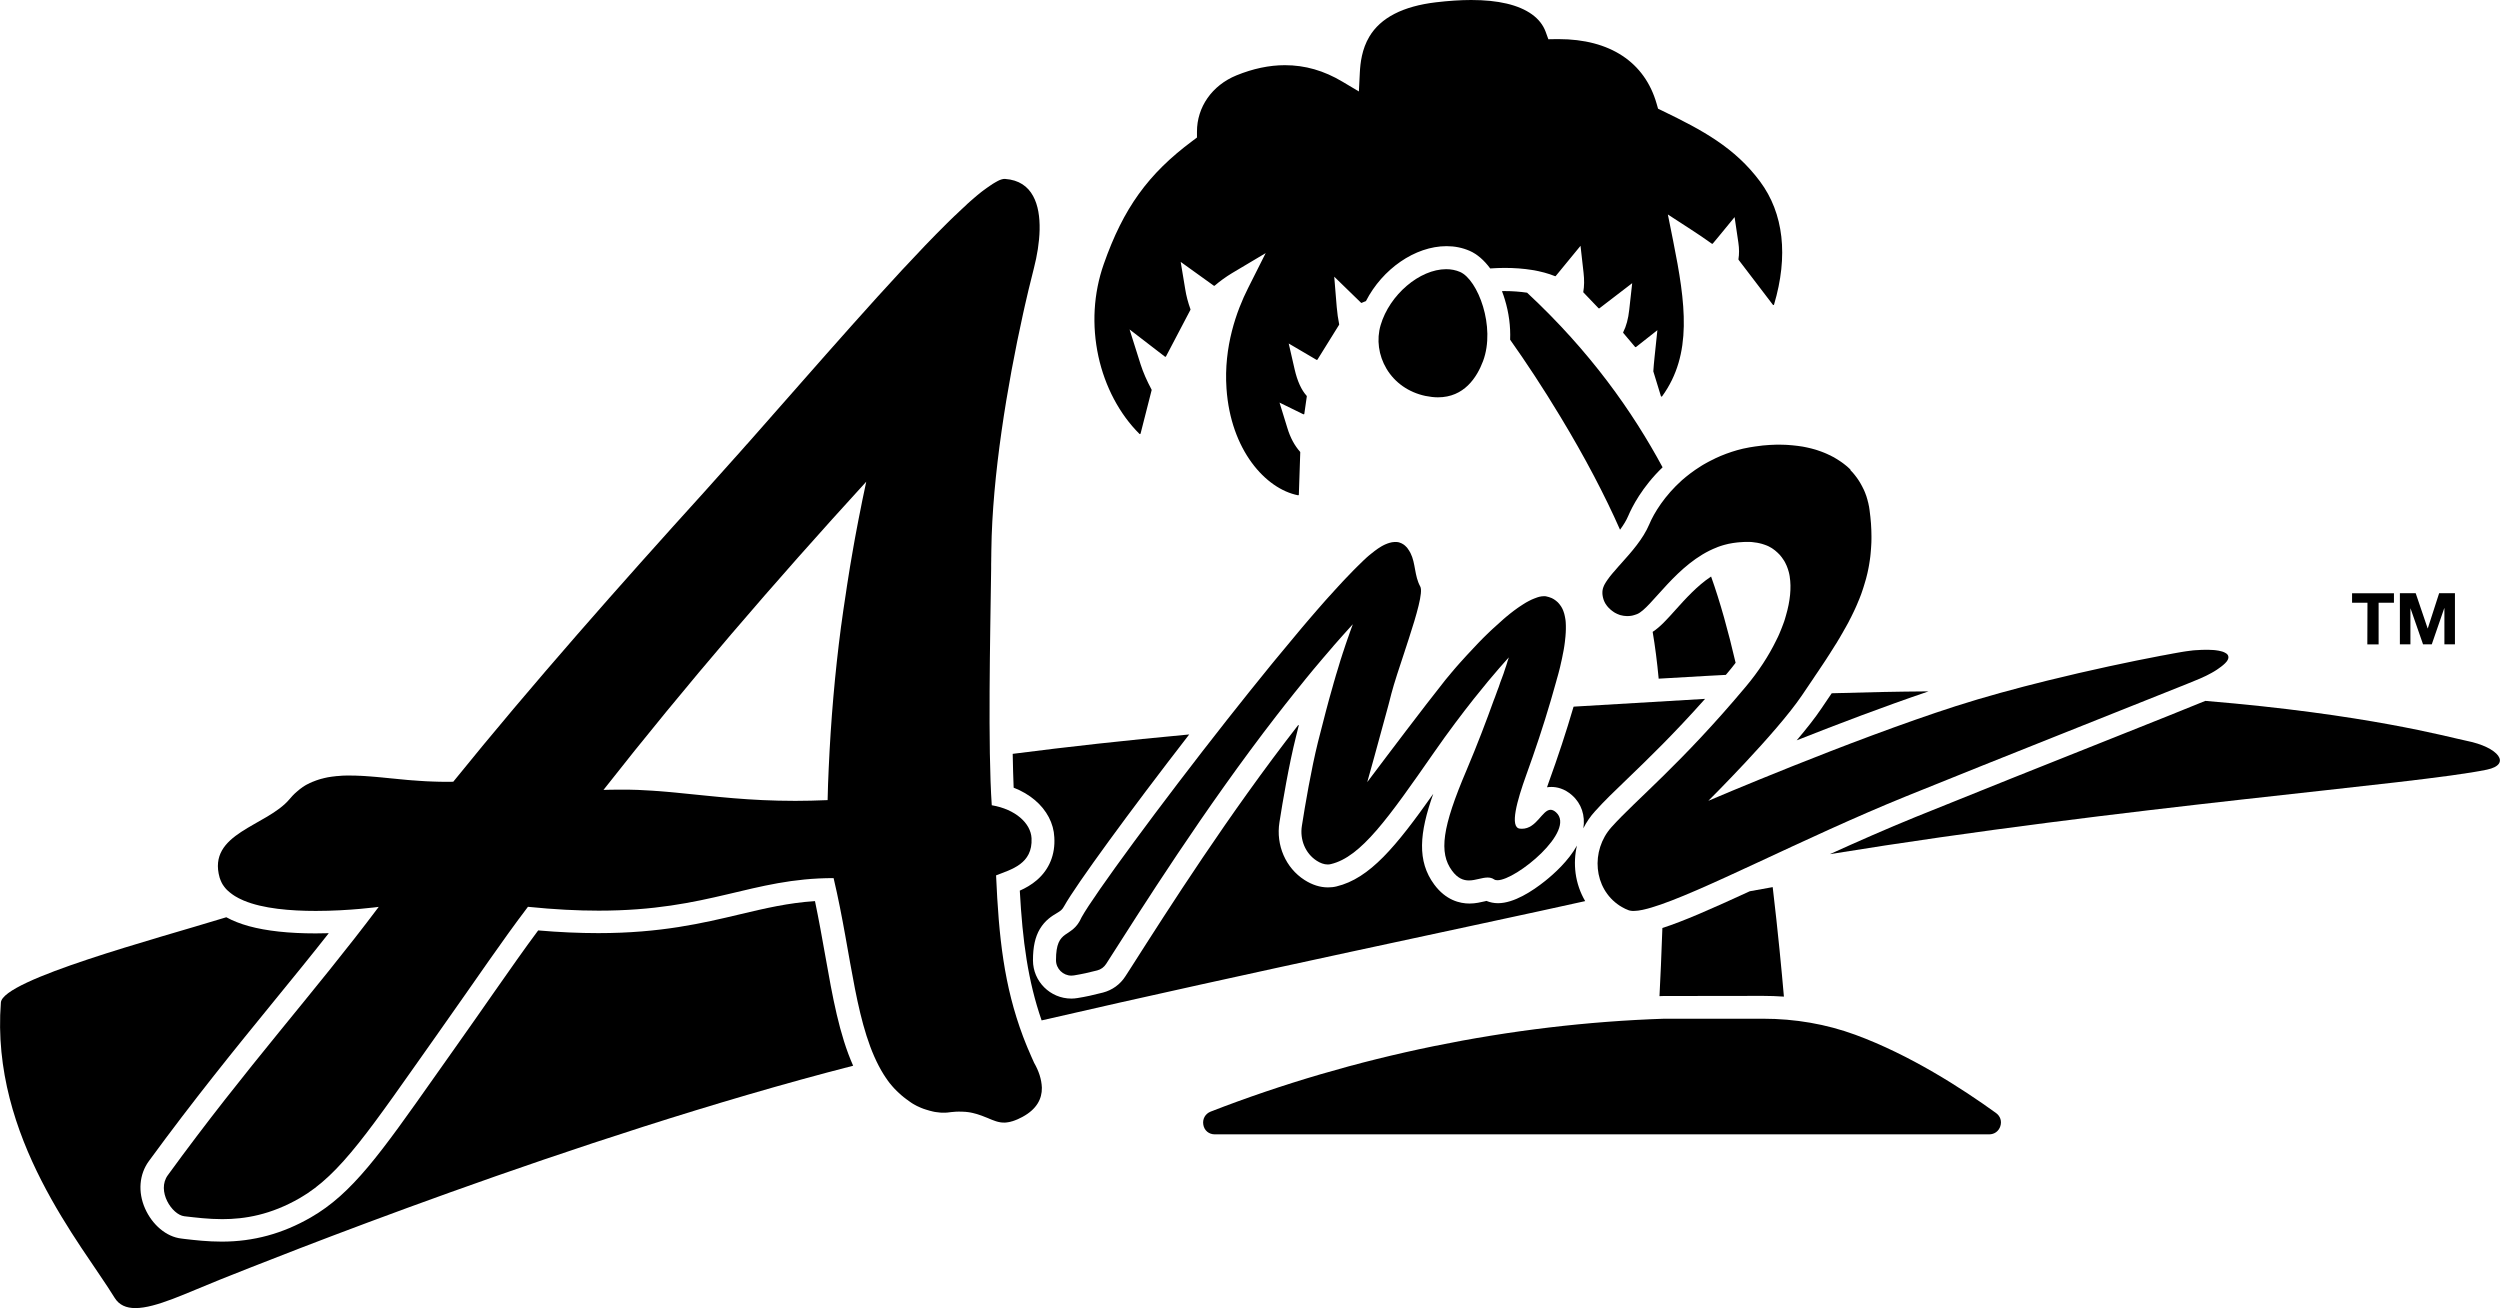 <?xml version="1.0" encoding="utf-8"?>
<!-- Generator: Adobe Illustrator 26.0.3, SVG Export Plug-In . SVG Version: 6.00 Build 0)  -->
<svg version="1.1" id="Layer_1" xmlns="http://www.w3.org/2000/svg" xmlns:xlink="http://www.w3.org/1999/xlink" x="0px" y="0px"
	 viewBox="0 0 3701 1936.6" style="enable-background:new 0 0 3701 1936.6;" xml:space="preserve">
<style type="text/css">
	.st0{fill:none;}
</style>
<g>
	<g>
		<g>
			<g>
				<g>
					<path d="M3504.8,892.3H3482v-14h62v14h-22.7V954h-16.7L3504.8,892.3L3504.8,892.3z"/>
				</g>
				<g>
					<path d="M3552.8,878.2h23.4l17.7,52.1h0.2l16.8-52.1h23.4v75.7h-15.6v-53.6h-0.2l-18.5,53.6h-12.9l-18.5-53.1h-0.2v53.1h-15.6
						L3552.8,878.2L3552.8,878.2z"/>
				</g>
			</g>
		</g>
		<g>
			<path d="M1535,1302.9c-8,6.9-16.9,11.9-25.3,15.6c4.1,74.7,12,133.3,32.3,192.1c307.8-71,647.7-141.6,804.7-176.6
				c-7.3-12.4-12.2-26.4-14.2-41.3c-1.8-13.8-1.1-27.7,2-40.9c-12.6,22.8-34.2,42.1-47.1,52.4c-18.8,15-46.2,32.9-69.7,32.9
				c-6.1,0-11.9-1.2-17.2-3.4c-0.8,0.2-1.6,0.4-2.3,0.6c-5.8,1.3-13.6,3.3-22.7,3.3c-14.4,0-35.1-4.9-52.3-28.2
				c-25.5-34.5-22.1-76-1.4-134.2c-55.1,78-94,125.3-143.4,137.1c-4,1-8.3,1.4-12.5,1.4c-11.7,0-23.3-3.7-34.6-10.9
				c-28-17.9-42.6-51.5-37.2-85.5c4.6-29.5,14-85.2,24.5-126.9c1.3-5.5,2.8-11.2,4.2-16.9c-0.4,0-0.7,0.1-1.1,0.1
				c-102.6,131.8-191.9,271.9-246.2,357c-3.3,5.1-6.4,9.9-9.4,14.6c-7.7,12.1-19.5,20.6-33.3,24.2c-14.2,3.7-25.7,6.2-37.6,8.1
				c-3,0.5-6.1,0.8-9.2,0.8c-31.2,0-56.8-25.4-56.8-56.6c0-19.9,3.2-34.6,10.2-46.4c7.7-13,18.1-19.4,25.1-23.5
				c5.7-3.5,7.8-4.7,10.9-10.4c17.4-31.3,97.3-140.8,185.1-254.1c-94.9,8.8-178.1,18-261.3,28.7c0.3,17.9,0.8,34.8,1.4,50.1
				c12,4.6,22.6,10.9,31.6,18.5c17.4,14.8,27.7,34.3,28.6,54.9C1562.4,1265.1,1553.3,1287.1,1535,1302.9z"/>
			<path d="M1563.3,1421.5c0,12.7,10.5,22.8,22.8,22.8c1.3,0,2.4-0.1,3.7-0.3c11.7-1.9,22.7-4.3,34.5-7.4c5.5-1.4,10.1-4.8,13.2-9.6
				c52.3-81.8,144.7-228.6,252.4-367.8l0,0c0,0,0,0,0.1-0.1c4.4-5.8,9-11.5,13.5-17.3c0.1-0.1,0.1-0.1,0.2-0.2
				c4.5-5.7,9.1-11.5,13.6-17.2c0.1-0.1,0.1-0.1,0.2-0.2c4.5-5.7,9.2-11.4,13.8-17.1c0-0.1,0.1-0.1,0.1-0.2
				c4.6-5.7,9.3-11.3,13.9-16.9c0.1-0.1,0.1-0.1,0.2-0.2c4.6-5.6,9.3-11.1,14-16.6c0.1-0.1,0.1-0.2,0.2-0.2
				c4.7-5.5,9.4-11,14.1-16.4c0-0.1,0.1-0.1,0.1-0.2c4.7-5.4,9.4-10.8,14.3-16.2l0.1-0.1c4.8-5.4,9.5-10.7,14.4-16
				c-1.1,2.9-2.1,5.8-3.2,8.8c-0.3,0.9-0.7,1.7-1,2.7c-0.8,2.2-1.5,4.4-2.3,6.7c-0.3,0.9-0.7,1.8-1,2.7c-1.1,3-2,6-3.1,9
				c0,0.1-0.1,0.2-0.1,0.3c-1.1,3.1-2,6.2-3.1,9.4c-0.3,1-0.6,1.9-1,2.9c-0.8,2.3-1.4,4.6-2.2,6.9c-0.3,1-0.7,2-1,3
				c-1,3.1-1.9,6.2-2.8,9.3c-0.1,0.2-0.1,0.4-0.2,0.7c-1,3.2-1.9,6.4-2.9,9.5c-0.3,1.1-0.6,2.1-1,3.2c-0.7,2.3-1.3,4.7-2,7
				c-0.3,1.1-0.6,2.2-1,3.3c-0.9,3.1-1.7,6.2-2.6,9.4c-0.1,0.3-0.2,0.7-0.3,1c-0.9,3.2-1.7,6.5-2.7,9.6c-0.3,1.2-0.6,2.3-1,3.5
				c-0.7,2.3-1.3,4.7-1.9,7c-0.3,1.2-0.6,2.2-0.9,3.4c-0.9,3.1-1.6,6.2-2.5,9.3c-0.1,0.3-0.1,0.5-0.2,0.8l0,0
				c-4,15.1-7.8,30.3-11.6,45.1c-9.9,39.9-19,93.2-23.8,124c-3.2,20.1,4.9,40.7,22,51.7c5.1,3.3,10.7,5.5,16.3,5.5
				c1.5,0,3.1-0.2,4.7-0.6c44.6-10.6,84.9-68,152.9-165.7c21.2-30.5,41.3-57,58.3-78.5c0.1-0.2,0.2-0.3,0.4-0.5
				c30.8-38.8,51.8-61.3,51.8-61.3l0,0l0,0c0,0-0.2,0.7-0.7,2v0.1c-0.1,0.2-0.1,0.4-0.2,0.6c0,0.1-0.1,0.2-0.1,0.3
				c-0.1,0.2-0.1,0.4-0.2,0.6c0,0.1-0.1,0.2-0.1,0.3c-0.3,0.8-0.5,1.6-0.9,2.6c0,0.1-0.1,0.3-0.1,0.4c-0.1,0.2-0.2,0.5-0.2,0.8
				c-0.1,0.2-0.2,0.5-0.2,0.7c-0.1,0.2-0.1,0.4-0.2,0.6c-0.1,0.3-0.2,0.6-0.3,0.9c-0.1,0.2-0.2,0.5-0.2,0.7c-0.1,0.3-0.2,0.7-0.3,1
				c-0.1,0.2-0.1,0.4-0.2,0.6c-0.1,0.4-0.3,0.8-0.4,1.2c-0.1,0.2-0.1,0.4-0.2,0.5c-0.2,0.5-0.3,1-0.5,1.5c0,0.1-0.1,0.2-0.1,0.3
				c-0.7,1.9-1.3,4-2.1,6.3c0,0.1-0.1,0.3-0.1,0.4c-0.2,0.6-0.4,1.3-0.6,1.8c-0.1,0.2-0.1,0.4-0.2,0.5c-0.2,0.6-0.4,1.2-0.6,1.7
				c-0.1,0.3-0.2,0.5-0.3,0.8c-0.2,0.6-0.4,1.1-0.6,1.6c-0.1,0.3-0.2,0.6-0.3,0.9c-0.2,0.5-0.4,1.1-0.6,1.6c-0.1,0.3-0.2,0.7-0.4,1
				c-0.2,0.5-0.4,1.1-0.6,1.6c-0.1,0.4-0.2,0.7-0.4,1.1c-0.2,0.6-0.4,1.3-0.7,1.8c-0.1,0.3-0.2,0.6-0.3,0.9
				c-0.7,1.8-1.3,3.8-1.9,5.7c-0.1,0.4-0.3,0.7-0.4,1.1c-0.2,0.6-0.4,1.3-0.7,1.8c-0.2,0.5-0.3,0.9-0.5,1.3
				c-0.2,0.6-0.4,1.1-0.6,1.6c-0.2,0.6-0.4,1.1-0.6,1.6c-0.2,0.5-0.3,1-0.5,1.4c-0.2,0.6-0.4,1.2-0.6,1.7c-0.2,0.5-0.3,0.9-0.5,1.3
				c-0.2,0.7-0.5,1.3-0.7,1.9c-0.1,0.4-0.3,0.8-0.4,1.2c-0.2,0.7-0.5,1.3-0.8,2c-0.1,0.4-0.3,0.7-0.4,1.1c-0.2,0.6-0.4,1.2-0.7,1.7
				l0,0c-10.6,29.5-24.5,66.3-40.4,103.8c-36.2,84.9-41.2,122.2-21.5,148.9c8.3,11.3,16.8,14.4,25,14.4c9.7,0,19.2-4.3,27.6-4.3
				c3.4,0,6.7,0.7,9.6,2.7c1.3,0.9,3,1.3,5,1.3c27.5,0,117-73.4,86.8-100.5c-3-2.7-5.7-3.8-8.1-3.8c-12.5,0-20.6,28.1-42.5,28.1
				c-1.1,0-2-0.1-3.1-0.2c-15.3-1.8-4.1-41.4,9.6-79.5c13.1-36.2,25.3-72.7,36.1-109.6c0.7-2.2,1.3-4.3,1.9-6.6l0,0
				c2.1-7.4,4.2-14.9,6.4-22.5c0.2-0.8,0.4-1.5,0.6-2.3c0.3-1.2,0.6-2.3,1-3.5c0.3-1,0.5-1.8,0.8-2.8c0.3-1.1,0.6-2.1,0.9-3.3
				c0.3-1.1,0.5-2,0.8-3.1s0.5-2.1,0.8-3.1c0.3-1.1,0.5-2.1,0.8-3.2c0.3-1.1,0.5-2,0.7-3.1c0.3-1.1,0.5-2.1,0.7-3.2
				c0.2-1,0.5-2,0.7-3c0.2-1.1,0.5-2.1,0.7-3.2c0.2-1,0.4-1.9,0.6-3c0.2-1.1,0.4-2.1,0.6-3.2c0.2-1,0.4-1.9,0.6-2.9
				c0.2-1.1,0.4-2.1,0.6-3.1c0.2-1,0.3-1.9,0.5-2.9c0.2-1.1,0.3-2,0.5-3.1c0.1-1,0.3-1.8,0.4-2.8s0.3-2,0.4-3c0.1-1,0.2-1.8,0.3-2.7
				c0.1-1,0.2-1.9,0.3-3c0.1-0.9,0.2-1.8,0.3-2.7c0.1-1,0.2-1.9,0.2-2.9c0.1-0.9,0.1-1.7,0.2-2.6c0.1-1,0.1-1.8,0.1-2.8
				c0-0.9,0-1.6,0.1-2.5c0-0.9,0-1.8,0-2.7c0-0.8,0-1.6,0-2.4c0-0.9-0.1-1.7-0.1-2.6c0-0.8-0.1-1.5-0.1-2.3
				c-0.1-0.9-0.1-1.6-0.2-2.5c-0.1-0.8-0.2-1.4-0.3-2.2c-0.1-0.8-0.2-1.5-0.4-2.3c-0.1-0.7-0.2-1.4-0.4-2.1
				c-0.2-0.8-0.3-1.5-0.5-2.2c-0.2-0.7-0.3-1.3-0.5-2c-0.2-0.7-0.4-1.4-0.7-2.1c-0.2-0.7-0.4-1.3-0.6-1.8c-0.3-0.7-0.5-1.3-0.8-1.9
				c-0.3-0.6-0.5-1.2-0.8-1.7c-0.3-0.7-0.7-1.3-1-1.8s-0.6-1.1-0.9-1.5c-0.4-0.6-0.8-1.2-1.2-1.6c-0.3-0.5-0.7-1-1-1.4
				c-0.4-0.6-0.9-1.1-1.3-1.5c-0.4-0.4-0.8-0.9-1.2-1.3c-0.5-0.5-1-1-1.5-1.3c-0.4-0.4-0.9-0.8-1.3-1.1c-0.6-0.4-1.2-0.8-1.7-1.2
				c-0.5-0.3-0.9-0.7-1.3-0.9c-0.7-0.4-1.3-0.7-2-1.1c-0.5-0.2-1-0.5-1.4-0.7c-0.8-0.3-1.6-0.6-2.5-0.9c-0.5-0.2-0.9-0.4-1.3-0.5
				c-1.3-0.4-2.6-0.7-4-1c-0.1,0-0.2,0-0.3-0.1h-0.1c-0.5-0.1-0.9-0.1-1.3-0.2c-0.2,0-0.4,0-0.6,0c-0.4,0-0.7,0-1.1,0
				c-0.1,0-0.2,0-0.3,0c-1,0-1.9,0.1-2.9,0.2c-0.1,0-0.1,0-0.2,0c-1.1,0.1-2.1,0.3-3.2,0.6h-0.1c-1.1,0.3-2.2,0.6-3.4,1
				c-0.1,0-0.1,0-0.2,0.1c-1.2,0.4-2.3,0.8-3.5,1.3c-0.1,0-0.2,0.1-0.3,0.1c-1.2,0.5-2.3,1-3.6,1.5c-0.2,0.1-0.3,0.1-0.5,0.2
				c-1.2,0.6-2.4,1.2-3.6,1.8c-0.2,0.1-0.4,0.2-0.6,0.3c-1.2,0.7-2.4,1.3-3.7,2c-0.2,0.1-0.4,0.3-0.7,0.4c-1.3,0.8-2.4,1.4-3.7,2.3
				c-0.3,0.2-0.5,0.3-0.8,0.5c-1.3,0.8-2.5,1.6-3.8,2.5c-0.3,0.2-0.5,0.4-0.8,0.5c-1.3,0.9-2.6,1.7-3.9,2.7
				c-0.3,0.2-0.6,0.4-0.8,0.6c-1.3,1-2.6,1.9-4,2.9c-0.3,0.2-0.6,0.4-0.9,0.7c-1.3,1.1-2.7,2-4,3.1c-0.3,0.2-0.6,0.5-0.9,0.7
				c-1.3,1.1-2.7,2.2-4,3.3c-0.3,0.2-0.6,0.5-0.9,0.7c-1.3,1.2-2.8,2.3-4.1,3.5c-0.3,0.2-0.5,0.5-0.8,0.7c-1.4,1.3-2.9,2.5-4.2,3.8
				c-0.2,0.2-0.5,0.4-0.7,0.6c-1.4,1.3-2.9,2.6-4.4,4c-0.2,0.2-0.4,0.4-0.6,0.5c-1.4,1.3-2.9,2.7-4.4,4c-0.2,0.2-0.4,0.4-0.6,0.5
				c-1.4,1.3-3,2.8-4.4,4.1c-0.2,0.2-0.4,0.3-0.5,0.5c-1.5,1.4-3,2.9-4.5,4.3c-0.2,0.2-0.5,0.4-0.7,0.7c-1.4,1.4-2.9,2.9-4.4,4.3
				c-0.3,0.3-0.5,0.5-0.8,0.8c-1.4,1.4-2.9,2.9-4.2,4.3c-0.3,0.3-0.6,0.6-0.9,0.9c-1.4,1.4-2.8,2.9-4.1,4.3c-0.3,0.3-0.6,0.6-0.9,1
				c-1.3,1.4-2.7,2.9-4.1,4.3c-0.3,0.3-0.6,0.7-0.9,1c-1.3,1.4-2.7,2.9-4,4.3c-0.3,0.3-0.6,0.7-1,1c-1.3,1.4-2.6,2.9-4,4.3
				c-0.3,0.4-0.6,0.7-1,1.1c-1.3,1.4-2.6,2.9-3.9,4.3c-0.3,0.3-0.6,0.7-0.9,1c-1.3,1.4-2.6,2.9-3.9,4.3c-0.3,0.3-0.6,0.7-0.9,1
				c-1.3,1.4-2.5,2.9-3.8,4.3c-0.3,0.3-0.5,0.6-0.8,0.9c-1.3,1.4-2.5,2.9-3.7,4.3c-0.2,0.3-0.5,0.6-0.7,0.9
				c-1.3,1.4-2.4,2.9-3.7,4.3c-0.2,0.3-0.4,0.5-0.6,0.8c-1.2,1.4-2.4,2.9-3.6,4.3c-0.2,0.2-0.4,0.5-0.6,0.7
				c-1.2,1.3-2.2,2.8-3.4,4.1c-0.1,0.1-0.2,0.2-0.3,0.4c-7.6,9.6-17.4,22.1-27.9,35.7l0,0c-38.4,49.8-87.4,115.1-87.4,115.1
				s16.9-60.2,30.7-111.6c0.9-3.1,1.6-6.1,2.4-9.1c0-0.2,0.1-0.3,0.1-0.5c0.8-2.9,1.5-5.7,2.2-8.5c0-0.2,0.1-0.3,0.1-0.5
				c4.4-16.7,12.2-40.1,20.1-63.9v-0.1c1-2.8,1.8-5.7,2.8-8.5c0.2-0.6,0.4-1.1,0.5-1.6c0.9-2.6,1.6-5.1,2.5-7.6
				c11.8-36.2,21.5-69.7,17.1-77.6c-8.8-15.9-6.8-34.4-14.4-49.4c0-0.1-0.1-0.1-0.1-0.2c-0.3-0.6-0.6-1.1-0.9-1.6
				c-0.1-0.2-0.3-0.5-0.4-0.7c-0.2-0.4-0.4-0.7-0.6-1.1c-0.2-0.3-0.3-0.5-0.5-0.7c-0.2-0.3-0.4-0.6-0.6-0.9
				c-0.2-0.2-0.3-0.5-0.5-0.7c-0.2-0.3-0.4-0.6-0.6-0.9c-0.2-0.2-0.4-0.5-0.5-0.7c-0.2-0.3-0.4-0.5-0.6-0.8
				c-0.2-0.2-0.4-0.4-0.6-0.6c-0.2-0.2-0.4-0.5-0.7-0.7c-0.2-0.2-0.4-0.4-0.6-0.6c-0.2-0.2-0.5-0.5-0.7-0.7
				c-0.2-0.2-0.4-0.4-0.6-0.5c-0.2-0.2-0.5-0.4-0.7-0.6c-0.2-0.2-0.4-0.3-0.6-0.5s-0.5-0.4-0.8-0.5c-0.2-0.1-0.4-0.3-0.7-0.4
				c-0.3-0.2-0.5-0.3-0.8-0.5c-0.2-0.1-0.4-0.3-0.7-0.4c-0.3-0.1-0.5-0.3-0.8-0.4c-0.2-0.1-0.5-0.2-0.7-0.3
				c-0.3-0.1-0.6-0.2-0.9-0.3c-0.2-0.1-0.5-0.2-0.7-0.3c-0.3-0.1-0.6-0.2-0.9-0.3c-0.2-0.1-0.5-0.1-0.7-0.2
				c-0.3-0.1-0.6-0.1-0.9-0.2c-0.3-0.1-0.5-0.1-0.8-0.1c-0.3,0-0.6-0.1-1-0.1c-0.3,0-0.5-0.1-0.8-0.1s-0.7,0-1,0s-0.5,0-0.8,0
				c-0.2,0-0.4,0-0.6,0c-0.4,0-0.8,0-1.2,0.1c-0.2,0-0.5,0-0.7,0.1c-0.4,0-0.8,0.1-1.1,0.1c-0.3,0-0.5,0.1-0.8,0.1
				c-0.4,0.1-0.8,0.1-1.1,0.2c-0.3,0.1-0.5,0.1-0.8,0.2c-0.4,0.1-0.8,0.2-1.2,0.3c-0.3,0.1-0.6,0.2-0.9,0.2
				c-0.4,0.1-0.8,0.2-1.2,0.4c-0.3,0.1-0.6,0.2-0.9,0.3c-0.4,0.1-0.8,0.3-1.2,0.4c-0.3,0.1-0.6,0.2-0.9,0.4
				c-0.4,0.2-0.8,0.3-1.3,0.5c-0.3,0.1-0.6,0.3-0.9,0.4c-0.4,0.2-0.9,0.4-1.3,0.6c-0.3,0.2-0.6,0.3-1,0.5s-0.9,0.5-1.3,0.7
				c-0.3,0.2-0.7,0.3-1,0.5c-0.5,0.3-0.9,0.5-1.3,0.8c-0.3,0.2-0.7,0.4-1,0.6c-0.5,0.3-1,0.6-1.4,0.9c-0.3,0.2-0.7,0.4-1,0.6
				c-0.5,0.3-1,0.7-1.5,1c-0.3,0.2-0.7,0.4-1,0.7c-0.6,0.4-1.1,0.8-1.6,1.2c-0.3,0.2-0.6,0.4-1,0.7c-0.6,0.5-1.3,1-1.9,1.4
				c-0.2,0.2-0.5,0.4-0.7,0.6c-0.9,0.7-1.8,1.3-2.7,2.1c-1.2,1-2.4,1.9-3.7,3c-0.1,0.1-0.2,0.2-0.3,0.2c-1.2,1.1-2.4,2.1-3.8,3.3
				c-0.2,0.2-0.3,0.3-0.5,0.5c-1.3,1.2-2.5,2.3-3.9,3.6c-0.2,0.2-0.4,0.4-0.6,0.6c-1.3,1.3-2.7,2.5-4,3.9c-0.2,0.2-0.4,0.4-0.6,0.6
				c-1.4,1.3-2.9,2.8-4.3,4.2c-0.2,0.2-0.4,0.4-0.6,0.6c-1.5,1.5-3.1,3.1-4.7,4.7c-0.1,0.1-0.2,0.2-0.3,0.3
				c-3.4,3.4-6.8,7-10.5,10.9c-0.1,0.1-0.2,0.3-0.4,0.4c-1.7,1.8-3.5,3.8-5.3,5.6c-0.2,0.2-0.4,0.5-0.6,0.7
				c-1.7,1.9-3.6,3.9-5.4,5.8c-0.2,0.3-0.5,0.5-0.7,0.8c-1.8,2-3.7,4-5.6,6.1c-0.2,0.2-0.4,0.5-0.6,0.7c-1.9,2.1-3.9,4.2-5.9,6.5
				c-0.1,0.2-0.3,0.3-0.5,0.5c-2,2.3-4.1,4.6-6.3,7l0,0c-4.3,4.9-8.8,9.9-13.3,15.2c-0.1,0.1-0.2,0.3-0.3,0.4
				c-2.2,2.5-4.3,5-6.6,7.6c-0.2,0.2-0.3,0.4-0.5,0.6c-2.2,2.6-4.4,5.1-6.7,7.8c-0.2,0.2-0.4,0.4-0.5,0.6c-2.2,2.6-4.5,5.3-6.8,8
				c-0.1,0.2-0.3,0.3-0.4,0.5c-2.3,2.8-4.7,5.6-7.1,8.5l0,0c-9.8,11.8-20.1,24-30.4,36.6l-0.1,0.1c-2.6,3.2-5.2,6.3-7.8,9.5l0,0
				c-20.9,25.6-42.5,52.7-64.1,80l0,0c-99.8,126.7-197.5,259.8-215.9,293C1586.7,1391.2,1563.2,1372.6,1563.3,1421.5z"/>
			<path d="M2696.3,1049c-9.4,14-22.4,30.4-36.5,47c59.9-23.7,130.4-50.5,195.3-72.5c-45.7,0.3-93.4,1.3-143.4,2.8
				c-1.7,2.6-3.6,5.3-5.4,7.9C2703,1039,2699.6,1043.9,2696.3,1049z"/>
			<g>
				<path d="M1530.9,1573.4C1530.9,1573.4,1530.9,1573.3,1530.9,1573.4c-1.5-3.2-2.9-6.3-4.2-9.4c-0.3-0.7-0.6-1.4-0.9-2.1
					c-1.1-2.5-2.2-5-3.2-7.5c-0.3-0.6-0.5-1.2-0.8-1.7c-1.2-2.7-2.2-5.4-3.3-8.1c-0.1-0.3-0.3-0.7-0.4-1c-1.3-3.1-2.4-6.1-3.6-9.2
					l0,0c-28.2-75.2-35.9-146.6-39.9-238.5c22.3-8.8,54.4-16.8,52.5-54.9c-1.1-22.3-23.9-43-58.9-48.9
					c-5.9-87.4-2.3-246.9-0.9-350.5c0-1.1,0-2.1,0-3.2c0-1.1,0-2.2,0-3.3c0-1.6,0-3.4,0.1-5c0-0.9,0-1.6,0-2.5c0-1.7,0-3.4,0.1-5.1
					c0-0.7,0-1.3,0-1.9c0-2.1,0.1-4.1,0.1-6.2l0,0c1.3-109.9,23.5-243.8,46.9-349.7c0.9-4,1.8-8.1,2.7-12.1c1.8-8,3.7-15.7,5.4-23.3
					c2.7-11.4,5.4-22.3,8.1-32.7c9.1-35.6,13.6-79.3-1.3-106.4c-7.7-14.2-20.8-23.8-41.3-25.3c-0.5,0-1.1,0-1.6,0
					c-0.4,0-0.8,0-1.2,0.1c-0.4,0.1-0.9,0.2-1.3,0.3c-0.5,0.1-0.9,0.2-1.3,0.3c-0.5,0.1-1,0.3-1.4,0.5s-1,0.3-1.4,0.5
					s-1.1,0.4-1.5,0.7c-0.6,0.2-1.1,0.5-1.6,0.8c-0.6,0.3-1.1,0.6-1.6,0.9c-0.6,0.3-1.2,0.6-1.8,1c-0.6,0.3-1.2,0.7-1.7,1
					c-0.7,0.4-1.3,0.8-2,1.2c-0.6,0.4-1.2,0.8-1.7,1.2c-0.7,0.5-1.4,1-2.2,1.4c-0.6,0.4-1.3,0.8-1.8,1.3c-0.8,0.6-1.5,1.1-2.4,1.6
					c-0.6,0.4-1.3,0.9-1.8,1.3c-0.9,0.7-1.7,1.3-2.6,1.9c-0.6,0.5-1.2,1-1.8,1.3c-1,0.8-1.9,1.4-2.9,2.2c-0.6,0.5-1.2,1-1.7,1.4
					c-1.1,0.9-2,1.6-3.1,2.5c-0.6,0.5-1.2,1-1.7,1.4c-1.2,1-2.2,1.8-3.4,2.9c-0.6,0.5-1.1,1-1.6,1.4c-1.3,1.1-2.4,2.1-3.7,3.2
					c-0.5,0.5-1,0.9-1.5,1.3c-1.3,1.2-2.7,2.3-4,3.6c-0.5,0.4-1,0.9-1.3,1.3c-1.4,1.3-2.9,2.6-4.3,4c-0.4,0.4-0.8,0.8-1.3,1.2
					c-1.5,1.4-3.1,2.9-4.7,4.4c-0.3,0.3-0.7,0.7-1,1c-1.7,1.6-3.4,3.2-5.1,4.8c-0.3,0.2-0.5,0.5-0.8,0.7c-1.8,1.7-3.7,3.6-5.6,5.4
					c-0.2,0.2-0.3,0.3-0.5,0.5c-1.9,1.9-4,3.9-6,5.9c-0.1,0.1-0.2,0.2-0.2,0.2c-79.4,78.5-195,212.9-294.7,325.6
					c-0.4,0.5-0.8,1-1.3,1.3c-1.4,1.6-2.9,3.2-4.2,4.8c-1.3,1.5-2.7,3-4,4.5c-0.7,0.8-1.3,1.4-1.9,2.2c-2,2.3-4,4.6-6.1,6.8
					c-0.4,0.4-0.7,0.8-1.1,1.2c-15.6,17.5-30.7,34.4-45,50.3c-123.2,135.9-254.9,284.6-371.7,429.1c-3.1,0.1-6.2,0.1-9.3,0.1
					c-0.1,0-0.2,0-0.3,0H661c-3.3,0-6.6,0-9.8-0.1c-0.1,0-0.2,0-0.2,0c-3.4-0.1-6.7-0.2-9.9-0.3l0,0c-3.3-0.1-6.6-0.3-9.8-0.4
					c-0.1,0-0.1,0-0.2,0c-3.2-0.2-6.4-0.4-9.4-0.6c-0.1,0-0.2,0-0.4,0c-3.1-0.2-6.1-0.4-9.2-0.7c-0.2,0-0.4,0-0.6,0
					c-2.9-0.2-5.9-0.5-8.8-0.7c-0.3,0-0.5,0-0.8-0.1c-2.8-0.2-5.6-0.5-8.4-0.8c-0.4,0-0.7-0.1-1.1-0.1c-2.7-0.2-5.4-0.5-8-0.8
					c-0.7-0.1-1.4-0.1-2.1-0.2c-1.4-0.1-2.9-0.3-4.3-0.4c-0.7-0.1-1.3-0.1-2-0.2c-0.3,0-0.6-0.1-0.9-0.1c-2.7-0.3-5.4-0.5-8.1-0.8
					c-0.3,0-0.6-0.1-0.8-0.1c-2.6-0.2-5.2-0.5-7.7-0.7c-0.3,0-0.6-0.1-0.9-0.1c-2.5-0.2-5-0.4-7.4-0.6c-0.3,0-0.7,0-1-0.1
					c-2.4-0.2-4.8-0.4-7.2-0.5c-0.3,0-0.6,0-1-0.1c-2.4-0.2-4.7-0.3-7-0.4c-0.3,0-0.7,0-1,0c-2.3-0.1-4.6-0.2-6.8-0.3
					c-0.3,0-0.7,0-1,0c-2.2-0.1-4.5-0.1-6.7-0.1c-0.5,0-1,0-1.4,0s-1,0-1.4,0c-0.7,0-1.4,0-2.1,0c-0.5,0-1,0-1.3,0
					c-0.8,0-1.4,0-2.2,0.1c-0.4,0-0.9,0-1.3,0c-0.8,0-1.5,0.1-2.3,0.1c-0.4,0-0.8,0-1.2,0.1c-0.8,0-1.6,0.1-2.4,0.2
					c-0.3,0-0.7,0-1,0.1c-1,0.1-1.8,0.1-2.8,0.2c-0.2,0-0.4,0-0.6,0c-2.3,0.2-4.5,0.5-6.7,0.8h-0.1c-1.1,0.1-2.1,0.3-3.2,0.5
					c-0.2,0-0.5,0.1-0.7,0.1c-0.9,0.1-1.7,0.3-2.5,0.4c-0.3,0.1-0.6,0.1-0.9,0.2c-0.8,0.1-1.5,0.3-2.3,0.5c-0.3,0.1-0.7,0.1-1,0.2
					c-0.7,0.2-1.4,0.3-2.1,0.5c-0.4,0.1-0.7,0.2-1,0.3c-0.7,0.2-1.3,0.4-2.1,0.5c-0.4,0.1-0.7,0.2-1.1,0.3c-0.7,0.2-1.3,0.4-2,0.6
					c-0.3,0.1-0.7,0.2-1,0.3c-0.7,0.2-1.3,0.4-2,0.7c-0.3,0.1-0.6,0.2-1,0.3c-0.7,0.3-1.4,0.5-2.1,0.8c-0.3,0.1-0.6,0.2-0.8,0.3
					c-0.8,0.3-1.5,0.6-2.3,0.9c-0.2,0.1-0.4,0.2-0.6,0.2c-2.9,1.2-5.7,2.5-8.5,4c-0.2,0.1-0.4,0.2-0.6,0.3c-0.7,0.4-1.4,0.8-2.1,1.2
					c-0.3,0.2-0.6,0.3-0.8,0.5c-0.6,0.4-1.3,0.8-1.8,1.2c-0.3,0.2-0.6,0.4-1,0.6c-0.6,0.4-1.2,0.8-1.6,1.2c-0.3,0.2-0.7,0.5-1,0.7
					c-0.6,0.4-1.1,0.8-1.6,1.2c-0.3,0.3-0.7,0.5-1,0.8c-0.5,0.4-1.1,0.8-1.5,1.3c-0.3,0.3-0.7,0.5-1,0.8c-0.5,0.4-1,0.9-1.5,1.3
					c-0.3,0.3-0.7,0.6-1,0.9c-0.5,0.5-1,1-1.5,1.3c-0.3,0.3-0.6,0.6-0.9,0.9c-0.5,0.5-1.1,1-1.5,1.5c-0.3,0.3-0.6,0.6-0.9,0.9
					c-0.6,0.6-1.2,1.2-1.6,1.8c-0.2,0.2-0.4,0.5-0.6,0.7c-0.8,0.9-1.5,1.7-2.3,2.6c-34,40.4-122.3,50.2-103.5,116.3l0,0
					c0.3,1.2,0.7,2.2,1.2,3.3c0.1,0.4,0.3,0.7,0.4,1c0.3,0.8,0.7,1.4,1,2.2c0.2,0.4,0.4,0.7,0.5,1.1c0.4,0.8,0.9,1.5,1.3,2.3
					c0.2,0.3,0.3,0.5,0.5,0.8c0.6,1,1.3,1.8,1.9,2.7c0.3,0.4,0.6,0.7,0.8,1c0.5,0.6,0.9,1.2,1.3,1.6c0.4,0.4,0.7,0.8,1.1,1.2
					c0.5,0.5,1,1,1.4,1.4c0.4,0.4,0.8,0.8,1.2,1.1c0.7,0.7,1.4,1.3,2.2,1.9c0.6,0.5,1.2,1,1.8,1.4c0.4,0.3,0.9,0.7,1.3,1
					c0.6,0.4,1.2,0.9,1.8,1.3c0.4,0.3,0.8,0.5,1.2,0.8c0.7,0.4,1.3,0.9,2,1.3c0.2,0.1,0.5,0.3,0.7,0.4c1.6,1,3.3,1.8,5,2.8
					c0.2,0.1,0.3,0.2,0.5,0.2c0.9,0.5,1.7,0.9,2.7,1.3c0.3,0.1,0.6,0.3,0.9,0.4c1,0.4,1.8,0.9,2.8,1.3c28.6,12.1,69.6,15.4,107,15.4
					c49.6,0,93-6,93-6c-95.6,127.4-195.5,236.7-312.2,397.2c-17,23.3,6.2,58.7,24.4,60.8c16.7,1.9,35.5,4.3,56.2,4.3
					c33.3,0,71.6-6.3,114.8-31.2c60.9-35.1,104.1-102,201.8-240c68.4-96.8,95.6-138,135.9-191.2c39.2,4,73.7,5.7,104.7,5.7
					c164.8,0,226.2-48.2,347.8-48.2c27.6,116.8,32,223.3,74.3,291c0,0,0,0.1,0.1,0.1c1,1.4,1.8,2.9,2.8,4.3c0.3,0.5,0.7,1,1,1.4
					c0.7,1,1.3,1.8,1.9,2.8c0.4,0.6,0.8,1.1,1.2,1.6c0.6,0.8,1.3,1.6,1.8,2.4c0.4,0.6,0.9,1.1,1.3,1.5c0.6,0.8,1.2,1.4,1.8,2.2
					c0.5,0.5,0.9,1.1,1.3,1.5c0.6,0.7,1.3,1.3,1.8,2c0.5,0.5,0.9,1,1.3,1.4c0.7,0.7,1.3,1.3,1.9,1.9c0.4,0.4,0.9,0.9,1.3,1.3
					c0.7,0.7,1.3,1.3,2.1,2c0.4,0.4,0.8,0.7,1.2,1.1c1,1,2,1.8,3,2.7c0.1,0.1,0.2,0.2,0.3,0.3c1.1,0.9,2,1.7,3.1,2.6
					c0.4,0.3,0.8,0.6,1.2,0.9c0.7,0.6,1.4,1.1,2.1,1.6c0.5,0.3,0.9,0.7,1.3,1c0.7,0.5,1.3,1,1.9,1.3c0.5,0.3,1,0.6,1.3,1
					c0.6,0.4,1.3,0.9,1.8,1.3c0.5,0.3,1,0.6,1.3,0.9c0.6,0.4,1.3,0.8,1.8,1.2c0.5,0.3,1,0.6,1.3,0.8c0.7,0.4,1.3,0.7,1.9,1.1
					c0.5,0.2,0.9,0.5,1.3,0.7c0.7,0.4,1.3,0.7,2,1.1c0.4,0.2,0.8,0.4,1.2,0.6c1,0.5,1.9,0.9,2.9,1.3c0.1,0.1,0.3,0.1,0.4,0.2
					c1,0.5,2,0.9,3,1.3c0.4,0.2,0.8,0.3,1.1,0.4c0.7,0.3,1.3,0.5,2,0.8c0.4,0.2,0.8,0.3,1.3,0.4c0.6,0.2,1.3,0.4,1.8,0.6
					c0.4,0.1,0.9,0.3,1.3,0.4c0.6,0.2,1.2,0.4,1.7,0.5c0.4,0.1,0.9,0.2,1.3,0.4c0.6,0.2,1.2,0.3,1.7,0.5c0.4,0.1,0.8,0.2,1.2,0.3
					c0.6,0.1,1.2,0.3,1.7,0.4c0.4,0.1,0.8,0.2,1.1,0.3c0.6,0.1,1.3,0.3,1.8,0.4c0.3,0.1,0.6,0.1,0.9,0.2c0.9,0.2,1.7,0.3,2.6,0.4
					l0,0c0.9,0.1,1.7,0.2,2.6,0.3c0.3,0,0.5,0.1,0.8,0.1c0.6,0.1,1.2,0.1,1.7,0.2c0.3,0,0.6,0,0.9,0.1c0.5,0,1,0.1,1.4,0.1
					c0.3,0,0.6,0,0.9,0c0.5,0,0.9,0,1.3,0c0.3,0,0.6,0,0.9,0c0.5,0,0.9,0,1.3,0c0.3,0,0.5,0,0.8,0c0.4,0,0.9,0,1.3,0
					c0.2,0,0.5,0,0.7,0c0.5,0,0.9-0.1,1.3-0.1c0.2,0,0.4,0,0.6,0c0.6-0.1,1.2-0.1,1.6-0.2c1.7-0.3,3.5-0.5,5.1-0.6
					c0.5-0.1,1-0.1,1.5-0.1c1.2-0.1,2.3-0.2,3.4-0.3c0.5,0,1.1-0.1,1.5-0.1c1.2-0.1,2.2-0.1,3.4-0.1c0.4,0,0.8,0,1.2,0
					c0.1,0,0.3,0,0.4,0c1.3,0,2.5,0,3.7,0.1c0.3,0,0.6,0,0.9,0c1.2,0.1,2.3,0.1,3.5,0.2c0.2,0,0.4,0,0.6,0c1.3,0.1,2.5,0.3,3.7,0.4
					c0.3,0,0.5,0.1,0.8,0.1c1.1,0.2,2.1,0.3,3.2,0.5c0.1,0,0.3,0,0.4,0.1c1.2,0.2,2.2,0.5,3.3,0.7c0.2,0.1,0.5,0.1,0.7,0.2
					c1.1,0.2,2,0.5,3,0.8c0.1,0,0.1,0,0.2,0c1.1,0.3,2,0.6,3,0.9c0.2,0.1,0.4,0.1,0.6,0.2c1.9,0.6,3.9,1.3,5.6,1.9
					c0.2,0.1,0.4,0.1,0.5,0.2c1.8,0.7,3.7,1.4,5.3,2.1c0.1,0,0.2,0.1,0.3,0.1c1.1,0.5,2.2,1,3.3,1.3c0.4,0.2,0.9,0.4,1.3,0.6
					c0.3,0.1,0.7,0.3,1,0.4c0.8,0.3,1.4,0.6,2.2,0.9c0.2,0.1,0.3,0.1,0.5,0.2c0.7,0.3,1.3,0.5,1.8,0.7c0.2,0.1,0.4,0.2,0.6,0.2
					c0.8,0.3,1.4,0.6,2.2,0.8c0.2,0.1,0.3,0.1,0.5,0.2c0.7,0.2,1.3,0.4,1.9,0.6c0.2,0.1,0.4,0.1,0.6,0.2c0.8,0.2,1.5,0.4,2.3,0.6
					c0.2,0,0.4,0.1,0.5,0.1c0.7,0.1,1.3,0.3,2,0.4c0.2,0,0.3,0.1,0.5,0.1c0.8,0.1,1.5,0.2,2.4,0.3c0.2,0,0.4,0,0.6,0
					c0.7,0.1,1.4,0.1,2.1,0.1c0.2,0,0.3,0,0.5,0c0.5,0,1.1,0,1.5,0c0.5,0,1,0,1.4-0.1c0.5,0,1.1-0.1,1.5-0.2c0.5-0.1,1-0.1,1.5-0.2
					c0.6-0.1,1.1-0.2,1.6-0.3c0.5-0.1,1.1-0.2,1.5-0.3c0.6-0.1,1.2-0.3,1.7-0.5c0.6-0.1,1.1-0.3,1.6-0.4c0.6-0.2,1.3-0.4,1.8-0.6
					c0.6-0.2,1.2-0.4,1.7-0.6c0.7-0.2,1.3-0.5,2-0.8c0.6-0.2,1.2-0.5,1.8-0.7c0.7-0.3,1.4-0.7,2.1-1c0.6-0.3,1.3-0.6,1.8-0.9
					c1-0.5,1.9-1,2.9-1.4c0.5-0.3,0.9-0.5,1.3-0.7c20.3-11.1,28.5-26.2,28.2-42.9C1541.9,1597.6,1537.8,1585.4,1530.9,1573.4z
					 M1282.4,713.1c0,0.1-0.1,0.3-0.1,0.4c-2,9.2-4,18.4-5.8,27.6c-0.7,3.4-1.3,6.8-2,10.2c-1.2,5.9-2.4,11.7-3.5,17.5
					c-0.8,4.2-1.6,8.4-2.4,12.6c-1,5-1.9,10-2.8,14.9c-0.9,4.6-1.7,9.4-2.5,14c-0.8,4.4-1.5,8.9-2.3,13.3
					c-0.9,5.1-1.7,10.1-2.6,15.2c-0.7,4-1.3,7.9-1.9,11.9c-0.9,5.5-1.7,11-2.6,16.4c-0.6,3.4-1.1,6.8-1.5,10.2
					c-0.9,6-1.8,12-2.7,17.9c-0.4,2.7-0.8,5.3-1.2,8c-1,6.7-1.8,13.3-2.8,20.1c-0.2,1.3-0.4,2.8-0.6,4.1
					c-9.1,69.2-15.1,138.9-18.3,210.5l0,0c-0.7,15.4-1.3,30.9-1.6,46.6c-16.9,0.7-32.8,1.1-47.8,1.1c-69,0-119.8-6.7-170-11.5
					c-1.6-0.2-3.3-0.3-4.9-0.5c-0.3,0-0.5,0-0.8-0.1c-3.2-0.3-6.5-0.6-9.6-0.9c-1.2-0.1-2.3-0.2-3.6-0.3c-1.2-0.1-2.3-0.2-3.4-0.3
					c-1.3-0.1-2.5-0.2-3.8-0.3c-1.2-0.1-2.3-0.2-3.5-0.3c-1.3-0.1-2.5-0.2-3.8-0.3c-1.2-0.1-2.2-0.2-3.4-0.2
					c-1.3-0.1-2.6-0.2-3.9-0.3c-1.2-0.1-2.3-0.1-3.5-0.2c-1.3-0.1-2.6-0.2-3.9-0.2c-1.2-0.1-2.3-0.1-3.5-0.2c-1.3-0.1-2.6-0.1-4-0.2
					c-1.2-0.1-2.3-0.1-3.5-0.2c-1.3-0.1-2.6-0.1-4-0.2c-1.2,0-2.3-0.1-3.5-0.1c-1.3,0-2.7-0.1-4-0.1c-1.2,0-2.3-0.1-3.5-0.1
					c-1.3,0-2.8-0.1-4.1-0.1c-1.2,0-2.3,0-3.6,0c-1.4,0-2.8,0-4.2,0c-1.1,0-2.1,0-3.3,0c-3.6,0-7.1,0-10.8,0.1c-0.8,0-1.5,0-2.4,0
					c-3.8,0.1-7.5,0.2-11.4,0.3h-0.1l0,0l0,0C1014.8,1014.7,1146.5,861.7,1282.4,713.1L1282.4,713.1L1282.4,713.1z"/>
			</g>
			<path d="M405.9,1481.7c27.8-34,54.6-66.9,80.8-100.2c-6.4,0.2-12.9,0.3-19.6,0.3c-39.4,0-72.6-3.6-98.5-10.7
				c-12.7-3.5-23.9-7.9-33.6-13.2c-1.6,0.5-3.4,1.1-5,1.5c-96.8,29.8-326.1,90.7-328.7,124.7c-15.4,200.2,119.4,357.3,168.3,437
				c6.7,11,17.4,15.4,30.8,15.4c30.3,0,75.2-22.1,124.7-41.9c71-28.3,526.6-211.2,937.9-316.9c-20.5-46.1-30.4-101.4-41.4-163.6
				c-4.6-26-9.4-52.7-15.1-80.1c-39.7,2.6-73.4,10.6-111.3,19.6c-54.8,13-116.8,27.8-209.5,27.8c-28,0-57.7-1.3-89-4
				c-20.9,28.1-39.4,54.6-65.4,91.7c-16.3,23.4-34.8,49.9-58.6,83.5c-9.6,13.7-18.8,26.6-27.5,38.9
				c-82.3,116.8-123.7,175.5-185.1,210.8c-41.7,24-84.8,35.8-131.8,35.8c-20.8,0-39.2-2.1-55.5-4l-4.6-0.6
				c-21.8-2.5-42.8-20.1-53.6-44.7c-10.6-24.2-8.5-50.3,5.7-69.8C287.2,1627.5,347.5,1553.3,405.9,1481.7z"/>
			<path d="M2738.4,694.2c-0.6-0.5-1.1-1.1-1.6-1.5c-0.8-0.7-1.4-1.3-2.2-2c-0.6-0.5-1.2-1-1.7-1.4c-0.8-0.7-1.5-1.3-2.4-1.9
				c-0.6-0.5-1.2-1-1.8-1.4c-0.8-0.6-1.6-1.3-2.5-1.8c-0.7-0.5-1.3-0.9-1.9-1.3c-0.9-0.6-1.7-1.2-2.6-1.7c-0.7-0.4-1.3-0.9-2-1.3
				c-0.9-0.6-1.8-1.1-2.7-1.6c-0.7-0.4-1.4-0.8-2.1-1.3c-1-0.5-1.8-1-2.8-1.4c-0.8-0.4-1.4-0.8-2.2-1.2c-1-0.5-1.9-1-2.9-1.3
				c-0.8-0.4-1.5-0.7-2.3-1.1c-1-0.4-2-0.9-3-1.3c-0.9-0.3-1.6-0.7-2.5-1c-1.1-0.4-2-0.8-3.1-1.2c-0.9-0.3-1.7-0.6-2.6-0.9
				c-1.1-0.4-2.1-0.7-3.2-1.1c-1-0.3-1.8-0.6-2.8-0.9c-1.1-0.3-2.2-0.6-3.3-0.9c-1-0.3-1.9-0.5-2.9-0.8c-1.1-0.3-2.2-0.5-3.4-0.8
				c-1.1-0.2-2-0.5-3.1-0.7c-1.2-0.2-2.2-0.5-3.4-0.7c-1.1-0.2-2.1-0.4-3.2-0.6c-1.2-0.2-2.3-0.4-3.5-0.5c-1.2-0.2-2.2-0.3-3.4-0.5
				c-1.2-0.2-2.3-0.3-3.6-0.4c-1.2-0.1-2.3-0.3-3.6-0.4c-1.2-0.1-2.4-0.2-3.6-0.3c-1.3-0.1-2.5-0.2-3.8-0.3
				c-1.2-0.1-2.4-0.1-3.6-0.2c-1.3-0.1-2.6-0.1-3.9-0.1c-1.3,0-2.4,0-3.7-0.1c-1.9,0-3.8,0-5.8,0h-0.1c-3.3,0-6.6,0.2-9.7,0.4
				c-0.4,0-0.8,0-1.2,0.1c-3.1,0.2-6.1,0.4-9,0.7c-0.5,0.1-1.1,0.1-1.5,0.2c-2.9,0.3-5.7,0.7-8.5,1.1c-0.6,0.1-1.1,0.2-1.6,0.2
				c-2.8,0.4-5.5,0.9-8.2,1.3c-0.5,0.1-1,0.2-1.5,0.3c-2.7,0.5-5.4,1.1-8,1.6c-0.4,0.1-0.8,0.2-1.2,0.3c-2.5,0.6-4.9,1.3-7.4,1.9
				c-0.3,0.1-0.7,0.2-1,0.3c-2.5,0.7-4.9,1.4-7.2,2.2c-0.6,0.2-1.2,0.4-1.7,0.6c-2.2,0.8-4.4,1.5-6.6,2.3c-0.7,0.3-1.3,0.5-2,0.8
				c-2,0.8-4,1.5-6.1,2.4c-0.8,0.3-1.4,0.7-2.2,1c-1.9,0.8-3.8,1.6-5.6,2.5c-0.8,0.4-1.5,0.8-2.3,1.2c-1.4,0.7-2.9,1.4-4.3,2.1
				c-1.1,0.6-2.2,1.2-3.3,1.7c-1.2,0.7-2.3,1.3-3.5,1.9c-1.3,0.8-2.6,1.4-3.9,2.2c-1,0.6-2,1.2-3,1.8c-1.3,0.9-2.7,1.7-4,2.6
				c-0.9,0.6-1.7,1.2-2.6,1.7c-1.1,0.7-2.1,1.4-3.2,2.1c-0.3,0.2-0.5,0.4-0.8,0.6c-2,1.3-4,2.8-5.8,4.2c-0.2,0.2-0.4,0.3-0.7,0.5
				c-1.9,1.4-3.9,3-5.7,4.5c-0.1,0.1-0.3,0.2-0.4,0.3c-1.9,1.6-3.9,3.3-5.8,4.9l0,0c-25.5,22.8-41.3,48.2-48.6,65.6
				c-9.1,21.5-26.4,40.9-41.4,57.6l0,0c-0.8,0.9-1.4,1.6-2.2,2.5c-0.2,0.2-0.4,0.4-0.6,0.6c-0.6,0.7-1.2,1.3-1.7,1.9
				c-0.3,0.4-0.7,0.8-1,1.2c-0.5,0.6-1,1.2-1.4,1.6c-0.4,0.4-0.7,0.9-1.1,1.3c-0.5,0.5-0.9,1.1-1.3,1.5c-0.4,0.4-0.8,0.9-1.1,1.3
				c-0.4,0.5-0.9,1-1.3,1.4c-0.4,0.4-0.7,0.9-1.1,1.3c-0.4,0.5-0.8,1-1.2,1.4c-0.4,0.4-0.7,0.9-1,1.3c-0.4,0.5-0.8,0.9-1.1,1.3
				c-0.3,0.4-0.7,0.9-1,1.3c-0.4,0.5-0.7,0.9-1,1.3c-0.3,0.4-0.6,0.8-0.9,1.3c-0.3,0.4-0.7,0.9-1,1.3c-0.3,0.4-0.6,0.8-0.8,1.2
				c-0.3,0.4-0.6,0.9-0.9,1.3c-0.3,0.4-0.5,0.8-0.8,1.2s-0.5,0.8-0.8,1.3c-0.2,0.4-0.5,0.8-0.7,1.2c-0.2,0.4-0.4,0.8-0.7,1.2
				c-0.2,0.4-0.4,0.8-0.6,1.2c-0.2,0.4-0.4,0.7-0.5,1.1c-0.2,0.4-0.3,0.9-0.5,1.3c-0.1,0.3-0.3,0.7-0.4,1c-0.2,0.5-0.3,0.9-0.4,1.3
				c-0.1,0.3-0.2,0.6-0.2,0.8c-0.2,0.7-0.3,1.3-0.4,2v0.1c-0.1,0.7-0.2,1.3-0.2,2c0,0.2,0,0.5,0,0.7c0,0.5,0,1,0,1.3
				c0,0.3,0,0.5,0,0.8c0,0.4,0,0.9,0.1,1.3c0,0.3,0,0.5,0.1,0.8c0,0.5,0.1,1,0.2,1.3c0,0.2,0.1,0.4,0.1,0.6c0.1,0.7,0.2,1.3,0.4,1.9
				c0,0.1,0.1,0.3,0.1,0.4c0.1,0.5,0.3,1,0.4,1.4c0.1,0.2,0.2,0.5,0.2,0.7c0.1,0.4,0.3,0.8,0.4,1.2c0.1,0.3,0.2,0.5,0.3,0.7
				c0.2,0.4,0.3,0.8,0.5,1.2c0.1,0.2,0.2,0.5,0.3,0.7c0.2,0.5,0.5,0.9,0.7,1.3c0.1,0.2,0.2,0.3,0.2,0.5c0.3,0.6,0.7,1.2,1.1,1.7
				c0.1,0.1,0.2,0.3,0.3,0.4c0.3,0.4,0.6,0.9,0.9,1.3c0.1,0.2,0.3,0.4,0.4,0.6c0.3,0.4,0.6,0.8,0.9,1.1c0.2,0.2,0.3,0.4,0.5,0.5
				c0.3,0.4,0.7,0.8,1,1.2c0.1,0.1,0.3,0.3,0.4,0.4c1,1.1,2,2,3.1,2.9c0.1,0.1,0.2,0.1,0.3,0.2c0.5,0.4,1,0.8,1.4,1.1
				c0.1,0.1,0.3,0.2,0.4,0.3c0.5,0.3,1,0.7,1.4,1c0.1,0.1,0.3,0.2,0.4,0.3c0.6,0.4,1.2,0.7,1.7,1.1l0.1,0.1c1.3,0.8,2.7,1.4,4,2h0.1
				c0.7,0.3,1.3,0.5,2,0.8c0.1,0,0.2,0.1,0.2,0.1c0.7,0.2,1.3,0.5,2,0.7h0.1c3,0.9,6.1,1.3,9.3,1.4h0.1c0.6,0,1.2,0,1.7,0
				s1.3,0,1.8-0.1c0.4,0,0.9,0,1.3-0.1c1-0.1,1.8-0.2,2.8-0.4c0.5-0.1,0.9-0.2,1.3-0.3c0.6-0.1,1.3-0.3,1.8-0.5
				c0.5-0.1,0.9-0.2,1.3-0.4c1.1-0.3,2.1-0.7,3.2-1.1c21.2-8.5,58.7-75.8,118-98.7c0.6-0.2,1.2-0.4,1.6-0.7c1.3-0.5,2.6-1,4-1.4
				c1.2-0.4,2.3-0.8,3.5-1.1c0.7-0.2,1.4-0.4,2.1-0.6c1.7-0.5,3.5-0.9,5.2-1.3c0.5-0.1,0.9-0.2,1.3-0.3c1.9-0.4,4-0.8,6-1.1l0,0
				c0.2,0,0.4-0.1,0.7-0.1c1.5-0.2,3.1-0.5,4.5-0.6c0.6-0.1,1.2-0.1,1.7-0.2c1.1-0.1,2.2-0.2,3.3-0.3c0.7-0.1,1.3-0.1,1.9-0.1
				c1-0.1,1.9-0.1,2.9-0.2c0.7,0,1.3,0,2-0.1c0.9,0,1.7-0.1,2.6-0.1c0.1,0,0.3,0,0.4,0c0.7,0,1.3,0,2,0c0.6,0,1.3,0,1.8,0
				c0.9,0,1.6,0.1,2.5,0.1c0.6,0,1.2,0.1,1.7,0.1c0.9,0.1,1.7,0.2,2.5,0.3c0.5,0.1,1,0.1,1.4,0.2c1,0.1,1.9,0.3,2.9,0.4
				c0.3,0.1,0.7,0.1,1,0.1c1.3,0.2,2.5,0.5,3.8,0.8l0,0c1.3,0.3,2.4,0.6,3.6,0.9c0.3,0.1,0.6,0.2,0.9,0.3c0.9,0.3,1.7,0.5,2.5,0.8
				c0.4,0.1,0.7,0.3,1.1,0.4c0.8,0.3,1.4,0.5,2.2,0.8c0.4,0.2,0.8,0.3,1.2,0.5c0.7,0.3,1.3,0.6,2,0.9c0.4,0.2,0.8,0.4,1.1,0.6
				c0.7,0.3,1.3,0.7,1.8,1c0.4,0.2,0.7,0.4,1.1,0.6c0.6,0.4,1.2,0.7,1.7,1.1c0.4,0.2,0.7,0.5,1,0.7c0.6,0.4,1.2,0.8,1.6,1.2
				c0.3,0.2,0.7,0.5,1,0.7c0.6,0.4,1.1,0.8,1.5,1.3c0.3,0.3,0.6,0.5,0.9,0.8c0.5,0.5,1.1,0.9,1.5,1.3c0.3,0.3,0.6,0.5,0.8,0.8
				c0.5,0.5,1,1,1.4,1.4c0.3,0.3,0.5,0.6,0.8,0.8c0.5,0.5,0.9,1,1.3,1.5c0.2,0.3,0.5,0.6,0.7,0.9c0.4,0.6,0.9,1.1,1.3,1.6
				c0.2,0.3,0.4,0.6,0.6,0.9c0.4,0.6,0.8,1.2,1.2,1.7c0.2,0.3,0.4,0.6,0.6,0.9c0.4,0.6,0.8,1.3,1.2,1.8c0.2,0.3,0.3,0.6,0.5,0.9
				c0.4,0.7,0.7,1.3,1.1,2c0.1,0.3,0.3,0.6,0.4,0.9c0.4,0.7,0.7,1.4,1,2.1c0.1,0.3,0.2,0.5,0.4,0.8c0.3,0.8,0.6,1.5,0.9,2.3
				c0.1,0.3,0.2,0.5,0.3,0.8c0.3,0.8,0.6,1.6,0.9,2.5c0.1,0.2,0.1,0.5,0.2,0.7c0.3,0.9,0.5,1.8,0.8,2.7c0.1,0.2,0.1,0.4,0.2,0.6
				c0.3,1,0.5,1.9,0.7,3c0,0.1,0.1,0.3,0.1,0.4c0.2,1.1,0.4,2.2,0.6,3.3c0,0.1,0,0.1,0,0.2c2.6,16.6,0.7,36.2-5.6,57.6l0,0
				c-0.5,1.5-0.9,3-1.3,4.5v0.1c-0.5,1.4-1,3-1.4,4.4c0,0.1,0,0.1-0.1,0.2c-0.5,1.4-1.1,3-1.6,4.4c0,0.1,0,0.1-0.1,0.2
				c-0.6,1.5-1.2,3-1.7,4.5c0,0.1-0.1,0.1-0.1,0.2c-0.6,1.5-1.3,3-1.8,4.5c0,0.1-0.1,0.1-0.1,0.2c-0.7,1.5-1.3,3.1-1.9,4.6
				c0,0.1-0.1,0.1-0.1,0.2c-0.7,1.5-1.3,3.1-2.1,4.6c0,0,0,0.1-0.1,0.1c-0.8,1.5-1.5,3.2-2.3,4.7l0,0
				c-10.9,22.3-25.8,45.3-44.4,67.5c-96.5,115.2-162.5,167.5-199.2,208.4c-31,34.7-26.9,90.6,12.1,116.2c1.1,0.7,2.2,1.3,3.3,2
				c3.3,1.9,6.7,3.6,10.1,4.8c0.5,0.2,1,0.3,1.4,0.4c0.2,0,0.3,0.1,0.5,0.1c0.4,0.1,0.7,0.2,1.1,0.2c0.2,0,0.4,0.1,0.7,0.1
				c0.4,0,0.8,0.1,1.1,0.1c0.2,0,0.5,0,0.7,0.1c0.4,0,0.8,0,1.3,0c0.2,0,0.5,0,0.7,0c0.7,0,1.3,0,2-0.1c0.4,0,0.7,0,1.1-0.1
				c0.4,0,0.8-0.1,1.2-0.1s0.9-0.1,1.3-0.1c0.4,0,0.7-0.1,1.1-0.1c1.8-0.2,3.7-0.6,5.7-1c0.2,0,0.4-0.1,0.6-0.1
				c0.7-0.1,1.3-0.3,2.1-0.5c0.2,0,0.4-0.1,0.5-0.1c3.3-0.8,6.7-1.6,10.5-2.8c70.4-20.7,225.4-103.2,377.8-165
				c142.1-57.6,328-131,403.4-161.4c0.2-0.1,0.5-0.2,0.7-0.3c1.3-0.5,2.4-1,3.6-1.4c0.3-0.1,0.5-0.2,0.8-0.3c2.4-1,4.7-1.9,6.9-2.8
				c0.1,0,0.1,0,0.2-0.1c2.3-1,4.3-1.7,6.4-2.6l0,0c4.9-2,8.8-3.6,11.4-4.7c0.2-0.1,0.3-0.1,0.5-0.2c1.4-0.7,3-1.3,4.3-1.9
				c0.6-0.3,1.2-0.5,1.6-0.8c1-0.5,2-0.9,2.9-1.3c0.6-0.3,1.2-0.6,1.8-0.9c0.9-0.4,1.7-0.9,2.5-1.3c0.6-0.3,1.2-0.6,1.7-0.9
				c0.8-0.4,1.5-0.8,2.3-1.2c0.6-0.3,1.2-0.6,1.6-0.9c0.7-0.4,1.4-0.8,2.1-1.2c0.6-0.3,1.1-0.6,1.5-0.9c0.7-0.4,1.3-0.8,1.9-1.2
				c0.5-0.3,1-0.6,1.4-0.9c0.6-0.4,1.2-0.8,1.7-1.2c0.5-0.3,0.9-0.6,1.3-0.9c0.6-0.4,1.2-0.8,1.6-1.2c0.4-0.3,0.8-0.5,1.2-0.8
				c0.6-0.4,1.1-0.9,1.6-1.3c0.3-0.2,0.6-0.5,0.9-0.7c0.8-0.6,1.4-1.3,2.1-1.8c0.1-0.1,0.2-0.2,0.3-0.3c0.6-0.5,1.1-1,1.5-1.4
				c0.2-0.2,0.4-0.5,0.6-0.7c0.3-0.4,0.7-0.8,1-1.1c0.2-0.3,0.4-0.5,0.6-0.7c0.3-0.3,0.5-0.7,0.7-1c0.2-0.3,0.3-0.5,0.4-0.7
				c0.2-0.3,0.4-0.6,0.5-0.9c0.1-0.2,0.2-0.5,0.3-0.7c0.1-0.3,0.2-0.6,0.3-0.9c0.1-0.2,0.1-0.5,0.2-0.7c0.1-0.3,0.1-0.6,0.1-0.9
				c0-0.2,0-0.4,0-0.7s-0.1-0.6-0.1-0.8s-0.1-0.4-0.1-0.6c-0.1-0.3-0.2-0.5-0.3-0.8c-0.1-0.2-0.1-0.4-0.2-0.5
				c-0.2-0.3-0.4-0.6-0.6-0.9c-0.1-0.1-0.2-0.3-0.3-0.4c-0.4-0.4-0.8-0.8-1.3-1.2c-0.1-0.1-0.2-0.2-0.4-0.2
				c-0.4-0.3-0.8-0.6-1.3-0.8c-0.2-0.1-0.5-0.2-0.7-0.4c-0.4-0.2-0.8-0.4-1.3-0.6c-0.3-0.1-0.6-0.2-0.9-0.4
				c-0.5-0.2-0.9-0.3-1.4-0.5c-0.4-0.1-0.8-0.2-1.1-0.3c-0.5-0.1-1.1-0.3-1.6-0.4c-0.4-0.1-0.9-0.2-1.3-0.3
				c-0.6-0.1-1.2-0.2-1.8-0.4c-0.5-0.1-1-0.2-1.4-0.2c-0.7-0.1-1.3-0.2-2-0.3c-0.5-0.1-1-0.1-1.5-0.2c-0.8-0.1-1.5-0.1-2.3-0.2
				c-0.5,0-1.1-0.1-1.6-0.1c-0.9-0.1-1.8-0.1-2.8-0.1c-0.5,0-1.1-0.1-1.5-0.1c-1.2,0-2.4-0.1-3.7-0.1c-0.4,0-0.7,0-1.1,0
				c-1.5,0-3.2,0-4.8,0.1c-0.4,0-0.9,0-1.3,0c-1.3,0-2.6,0.1-4,0.2c-0.5,0-1,0-1.4,0.1c-1.8,0.1-3.7,0.2-5.6,0.3h-0.1
				c-0.3,0-0.6,0-0.9,0.1c-0.1,0-0.3,0-0.4,0c-0.3,0-0.6,0.1-0.9,0.1c-0.1,0-0.3,0-0.4,0c-0.4,0.1-0.9,0.1-1.3,0.2
				c-0.2,0-0.4,0.1-0.6,0.1c-0.4,0-0.7,0.1-1.1,0.1c-0.2,0-0.5,0.1-0.7,0.1c-0.6,0.1-1.1,0.2-1.6,0.2c-0.3,0-0.6,0.1-0.9,0.1
				c-0.4,0.1-0.8,0.1-1.2,0.2c-0.3,0-0.6,0.1-1,0.1c-0.5,0.1-1,0.2-1.5,0.2c-0.5,0.1-1,0.2-1.4,0.2c-0.5,0.1-0.9,0.1-1.3,0.2
				c-0.4,0.1-0.9,0.1-1.3,0.2c-0.4,0.1-0.9,0.1-1.3,0.2c-0.8,0.1-1.5,0.3-2.3,0.4c-0.5,0.1-0.9,0.2-1.3,0.2
				c-0.5,0.1-1.1,0.2-1.5,0.3c-0.4,0.1-0.9,0.1-1.3,0.2c-1.9,0.3-4,0.7-6.1,1.1c-0.4,0.1-0.8,0.1-1.2,0.2c-0.7,0.1-1.3,0.3-2.1,0.4
				c-0.2,0-0.3,0.1-0.5,0.1c-1.5,0.3-3.2,0.6-4.8,0.9c-0.2,0-0.4,0.1-0.6,0.1c-0.9,0.2-1.7,0.3-2.7,0.5c-0.1,0-0.2,0-0.3,0.1
				c-2.9,0.6-5.9,1.1-9,1.6c-0.1,0-0.2,0-0.3,0.1c-41.7,7.9-103.2,20.8-167.1,36.6l0,0c-45.7,11.3-92.7,24.1-134.8,37.6
				c-157.8,50.8-366.4,140.2-366.4,140.2s100.4-99.7,138.6-156.1c6.1-9,12-17.5,17.5-25.9c0.5-0.8,1.1-1.5,1.5-2.3
				c1.9-2.8,3.8-5.6,5.7-8.4c0.6-0.9,1.2-1.7,1.7-2.6c1.3-1.9,2.6-3.9,3.9-5.8c0.8-1.2,1.4-2.2,2.2-3.3c1.1-1.6,2.2-3.3,3.3-5
				c0.8-1.2,1.5-2.3,2.3-3.6c1-1.5,2-3.1,3-4.6c0.8-1.3,1.5-2.4,2.3-3.7c1-1.4,1.9-2.9,2.8-4.4c0.8-1.3,1.5-2.4,2.3-3.7
				c0.9-1.4,1.8-2.9,2.7-4.2c0.8-1.3,1.5-2.4,2.2-3.7c0.9-1.3,1.7-2.8,2.5-4.1c0.8-1.3,1.4-2.4,2.1-3.7c0.8-1.3,1.6-2.8,2.4-4.1
				c0.7-1.2,1.3-2.4,2-3.6c0.8-1.3,1.5-2.7,2.3-4c0.7-1.2,1.3-2.4,2-3.6c0.8-1.3,1.4-2.7,2.2-4c0.7-1.2,1.3-2.3,1.8-3.6
				c0.7-1.3,1.4-2.7,2.1-4c0.6-1.2,1.2-2.3,1.7-3.5c0.7-1.3,1.3-2.8,2-4.1c0.6-1.2,1.1-2.2,1.6-3.4c0.7-1.4,1.3-2.9,2-4.4
				c0.5-1.1,1-2.1,1.4-3.2c0.8-1.7,1.4-3.4,2.1-5.1c0.4-0.9,0.7-1.6,1.1-2.5c1-2.5,1.9-5,2.9-7.5c0.3-0.8,0.6-1.5,0.8-2.3
				c0.7-1.7,1.3-3.6,1.8-5.3c0.4-1.1,0.7-2.1,1-3.1c0.5-1.5,1-3.1,1.4-4.6c0.3-1.2,0.7-2.2,1-3.4c0.4-1.4,0.9-3,1.3-4.4
				c0.3-1.2,0.6-2.3,0.9-3.6c0.4-1.4,0.7-2.9,1.1-4.4c0.3-1.3,0.5-2.4,0.8-3.7c0.3-1.4,0.6-2.9,0.9-4.4c0.2-1.3,0.5-2.5,0.7-3.8
				c0.3-1.4,0.5-3,0.7-4.4c0.2-1.3,0.4-2.5,0.6-3.9c0.2-1.5,0.4-3,0.6-4.5c0.2-1.3,0.3-2.6,0.4-3.9c0.2-1.5,0.3-3.1,0.4-4.6
				c0.1-1.3,0.2-2.6,0.3-4c0.1-1.6,0.2-3.2,0.3-4.8c0.1-1.3,0.1-2.6,0.2-4c0-1.6,0.1-3.3,0.1-5c0-1.3,0-2.7,0-4
				c0-1.7-0.1-3.5-0.1-5.3c0-1.3-0.1-2.6-0.1-4c-0.1-1.8-0.2-3.8-0.3-5.7c-0.1-1.3-0.1-2.5-0.2-3.8c-0.2-2.1-0.4-4.2-0.6-6.5
				c-0.1-1.1-0.2-2.2-0.3-3.3c-0.3-3.3-0.7-6.6-1.2-9.9c0,0,0,0,0-0.1c-0.2-1.7-0.5-3.6-0.8-5.3c-0.1-0.6-0.2-1.2-0.4-1.7
				c-0.2-1.2-0.4-2.3-0.7-3.5c-0.2-0.8-0.4-1.4-0.6-2.1c-0.2-1-0.5-1.9-0.7-2.9c-0.2-0.8-0.5-1.5-0.7-2.3c-0.3-0.9-0.5-1.7-0.8-2.7
				c-0.3-0.8-0.6-1.6-0.9-2.4c-0.3-0.9-0.6-1.6-0.9-2.5c-0.3-0.8-0.7-1.6-1-2.4c-0.3-0.8-0.6-1.5-1-2.3c-0.4-0.8-0.8-1.6-1.2-2.4
				c-0.4-0.8-0.7-1.4-1.1-2.2c-0.4-0.8-0.9-1.6-1.3-2.4c-0.4-0.7-0.7-1.3-1.1-2c-0.5-0.8-1-1.6-1.4-2.4c-0.4-0.7-0.8-1.3-1.2-1.9
				c-0.5-0.8-1.1-1.5-1.5-2.3c-0.4-0.6-0.9-1.3-1.3-1.8c-0.6-0.8-1.2-1.5-1.7-2.3c-0.5-0.6-0.9-1.2-1.3-1.7
				c-0.6-0.8-1.3-1.5-1.8-2.2c-0.5-0.6-1-1.2-1.4-1.7c-0.7-0.8-1.3-1.4-2-2.1c-0.5-0.6-1-1.1-1.5-1.6
				C2739.8,695.5,2739.2,694.9,2738.4,694.2z"/>
			<path d="M1634,391c-15.2,43.3-17.9,90.5-7.9,136.7c9.7,44.5,31.2,85.3,60.7,114.6c0.4,0.4,0.7,0.3,1,0.3c0.3-0.1,0.6-0.4,0.7-0.7
				l16.4-64.4c0.1-0.2,0-0.5-0.1-0.7c-7.1-13.3-12.6-25.9-16.3-37.5l-16.3-51.6l52.4,40.3c0.2,0.2,0.4,0.2,0.6,0.2h0.2
				c0.3-0.1,0.5-0.2,0.7-0.5l36.2-69c0.1-0.2,0.1-0.5,0.1-0.8c-3.6-10-6.3-20.1-7.8-29.8l-6.7-40.4L1797,423
				c0.1,0.1,0.8,0.3,1.2-0.1c8-6.9,16.7-13.1,25.6-18.5l49.9-29.7l-26.1,51.9c-16.9,33.5-36.2,86.5-31.9,148.6
				c6.2,91.1,57.9,148.5,105.9,158h0.2c0.1,0,0.4,0,0.6-0.2s0.4-0.4,0.4-0.7l2.1-62.7c0-0.3-0.1-0.5-0.2-0.7
				c-8.2-9.2-14.6-21-18.9-35.3l-11.6-37.6l35.3,17.3c0.3,0.1,0.6,0.1,0.9,0c0.3-0.1,0.5-0.4,0.5-0.7l3.7-25.8c0-0.3,0-0.6-0.2-0.8
				c-7.8-8.6-13.8-21.7-17.8-39.1l-8.8-38.4l41.2,24.2c0.2,0.1,0.3,0.1,0.5,0.1c0.2,0,0.6,0,0.9-0.5l32-51.5
				c0.1-0.2,0.2-0.5,0.1-0.7c-1.6-8.1-2.9-16.7-3.6-25.5l-3.7-45l39.6,38.5c0.5,0.5,0.8,0.3,1.1,0.2c1.9-0.9,4-1.7,6.3-2.7
				c24.2-47.1,72.4-81.2,119.3-81.2c12.1,0,23.5,2.3,34.1,6.9c11.1,4.8,21.5,13.9,30.5,26.1c7.3-0.5,14.6-0.8,21.5-0.8
				c29,0,54.8,4.2,74.4,12.2c0.1,0,0.2,0.1,0.4,0.1c0.1,0,0.5,0,0.8-0.4l36.6-44.6l4.5,39.8c1.2,10.4,1.1,20-0.4,28.5
				c-0.1,0.3,0,0.6,0.3,0.8l22.3,23.3c0.4,0.4,1.1,0.3,1.3,0.1l48.5-37.2l-4.4,39.6c-1.4,13.1-4.4,24.2-8.9,33
				c-0.2,0.4-0.1,0.8,0.1,1.1l17.5,20.7c0.2,0.2,0.4,0.3,0.7,0.3c0.3,0,0.5-0.1,0.7-0.2l31.6-24.9l-4.2,40c-0.9,8.1-1.4,15-1.8,20.7
				c0,0.1,0,0.2,0,0.3l11.2,36.6c0.1,0.4,0.4,0.6,0.8,0.7c0.3,0,0.7,0,1-0.4c45.3-62.4,34.8-137.8,16.4-229.8l-7.9-39.4l33.7,21.9
				c9.1,5.9,21.9,14.4,31.5,21.4c0.3,0.2,1,0.3,1.3-0.2c2.2-2.7,5-6.1,8-9.6l24.3-29.6l5.6,37.9c1.3,8.8,1.3,17,0.1,24.5
				c0,0.3,0,0.5,0.2,0.8l50.8,66.6c0.3,0.4,0.7,0.4,0.8,0.4c0.5-0.1,0.8-0.3,0.9-0.7c21.4-72.1,14.3-135.1-20.7-182.2
				c-37.2-50.1-85.2-76-144.2-104.5l-6.8-3.3l-2.1-7.3c-17.6-61.7-69.2-95.7-145.1-95.7c-1.1,0-2.1,0-3.1,0l-12.1,0.2l-4.1-11.3
				c-3.7-9.9-10.4-18.5-20.1-25.5C2248.2,7.1,2218,0,2177.9,0c-15.8,0-33.4,1.2-52.1,3.4c-48.8,5.8-81.9,22.8-98.6,50.8
				c-11.1,18.6-13.4,39.2-14.1,53.1l-1.4,28.1l-24.2-14.4c-27.6-16.5-55.5-24.5-85.4-24.5c-23.1,0-47.2,5.1-71.7,15.1
				c-36.1,14.8-58.5,46.9-58.4,83.4v8.6l-6.8,5.1C1699.6,257.5,1663,308.4,1634,391z"/>
			<path d="M1798.4,1679.3h1146.3c7.8,0,14.2-4.6,16.6-12.1s0-14.8-6.4-19.5c-50.4-36.4-127.5-86.2-208.5-115.9
				c-42.9-15.7-88.8-23.7-136.4-23.7h-146.3c-226.8,7.5-459,55-671.4,137.5c-8.1,3.2-12.4,11-10.9,19.5
				C1782.8,1673.6,1789.7,1679.3,1798.4,1679.3z"/>
			<path d="M2609.9,1474.3c10.4,0,20.8,0.4,31,1.1c-3.3-38-8.7-95.5-16.6-162.1c-11.4,2-22.7,4-33.9,6.1
				c-57.3,26.4-98.8,44.6-129.4,54.4c-1.3,40.2-3,74.9-4.3,100.9c1.9-0.1,3.8-0.2,5.7-0.2c0.4,0,0.8,0,1.2,0L2609.9,1474.3
				L2609.9,1474.3z"/>
			<path d="M3264.7,1037.6c-21.3,8.9-78.1,31.5-148.6,59.6c-85.4,34-191.6,76.3-280.6,112.4c-42.5,17.3-85.3,36.2-126.6,54.9
				c437.7-71.1,868.6-103.3,972.7-125.1c36.8-7.7,17.6-33.2-30.1-42.7C3624,1091.1,3503.4,1057.3,3264.7,1037.6z"/>
			<path d="M2480.4,902.9c-12.8,14.3-22.8,25.4-33.8,32.5c3.6,21.2,6.6,44.5,8.9,69.3c23.1-1.3,46.8-2.7,71-4.1
				c9.5-0.6,19-1.1,28.4-1.5c1.4-1.7,2.9-3.5,4.4-5.2c3.6-4.2,6.9-8.5,10.1-12.7c-10.8-46.4-22.8-89.9-36.3-127.7
				C2512.6,867,2494.8,886.9,2480.4,902.9z"/>
			<path d="M2329.2,1047.2c-10.5,36-22.5,72.4-36.7,111.6c-0.9,2.3-1.6,4.5-2.3,6.7c2-0.3,4.1-0.5,6.4-0.5l0,0
				c7.7,0,19.3,2.1,30.8,12.4c13.8,12.3,19.6,30,16.6,48.8c4.5-9,10.2-17.4,17.1-25c13.1-14.7,29.5-30.5,48.6-48.8
				c29.5-28.4,67.8-65.3,114.5-117.8c-69.5,4-134.2,7.8-194.4,11.5C2329.3,1046.5,2329.3,1046.8,2329.2,1047.2z"/>
			<path d="M2161.5,402.6c-6.3-2.7-13.1-4.1-20.5-4.1c-39.4,0-83.9,37.9-97.1,82.8c-6.3,21.3-3.1,44.8,8.7,64.6
				c12.3,20.6,32.7,34.9,57.4,40.2c6.5,1.3,12.7,2.1,18.7,2.1c38.7,0,57.6-29.2,66.8-53.6C2214.5,483.7,2187.8,414.1,2161.5,402.6z"
				/>
			<path d="M2461.3,691.8c-44.4-82.3-106.9-171.3-200.6-258.5c-10.2-1.5-21.5-2.4-33.6-2.4c-1.2,0-2.4,0.1-3.6,0.1
				c1.5,4,3,8,4.2,12.2c6.1,19.9,8.7,40.3,7.9,59.7c23.5,33.2,49,71.8,74.5,114.1c35.8,59.2,65.6,115.9,88.2,167.2
				c5.1-6.9,9.4-13.9,12.3-20.8C2416,750.8,2430.8,721.1,2461.3,691.8z"/>
		</g>
	</g>
</g>
</svg>
